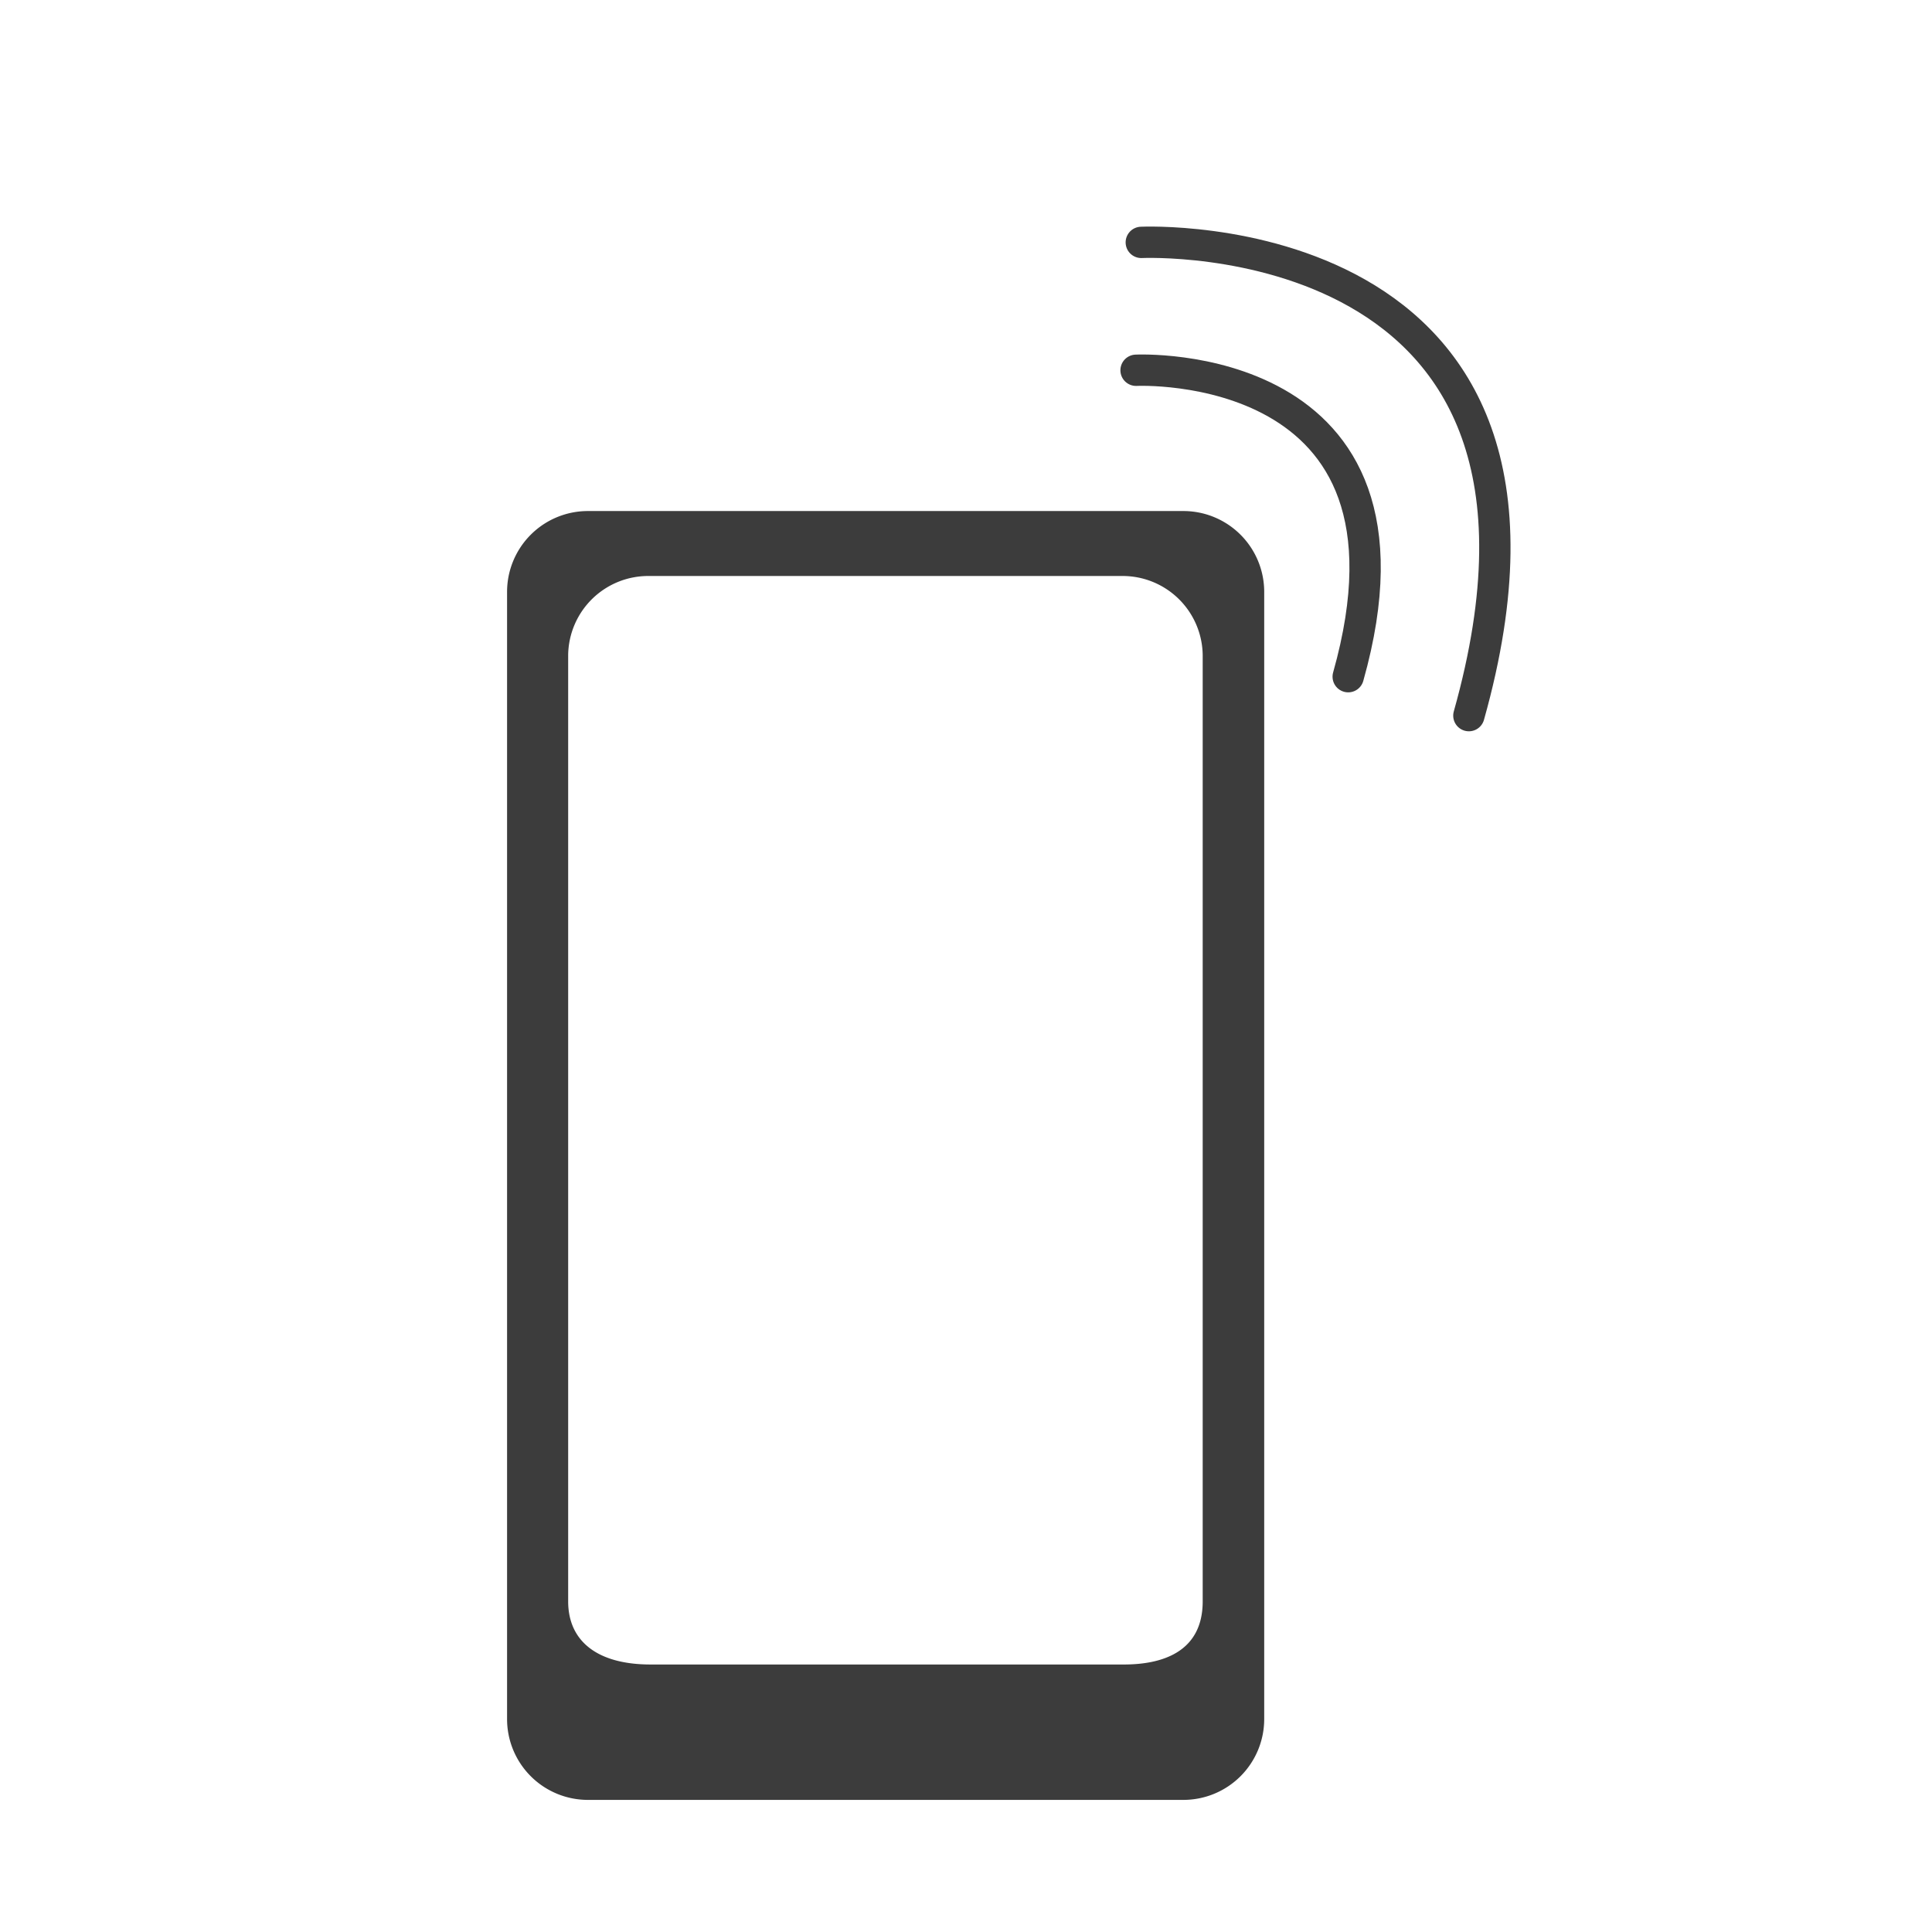 <svg xmlns="http://www.w3.org/2000/svg" width="37" height="37" viewBox="0 0 37 37">
  <g id="Group_21696" data-name="Group 21696" transform="translate(0.307 0.252)">
    <g id="Group_21695" data-name="Group 21695" transform="translate(9.404 3.231)">
      <g id="Group_21694" data-name="Group 21694" transform="translate(0 6.304)">
        <path id="Subtraction_2" data-name="Subtraction 2" d="M12.949,24.683H1.548A1.548,1.548,0,0,1,0,23.135V1.548A1.548,1.548,0,0,1,1.548,0h11.4A1.548,1.548,0,0,1,14.5,1.548V23.135A1.548,1.548,0,0,1,12.949,24.683ZM2.718,1.244A1.534,1.534,0,0,0,1.17,2.761v18.12c0,.774.574,1.209,1.576,1.209h9.069c.687,0,1.507-.211,1.507-1.209V2.761a1.534,1.534,0,0,0-1.548-1.517H2.718Z" fill="#3c3c3c"/>
      </g>
      <path id="Path_75135" data-name="Path 75135" d="M0,0S5.729.929,2.753,6.585" transform="translate(12.046 3.608) rotate(-12.007)" fill="none" stroke="#3c3c3c" stroke-linecap="round" stroke-width="0.6"/>
      <path id="Path_75136" data-name="Path 75136" d="M0,0S8.837,1.443,4.251,10.17" transform="translate(12.146 1.159) rotate(-12.007)" fill="none" stroke="#3c3c3c" stroke-linecap="round" stroke-width="0.6"/>
    </g>
    <rect id="Rectangle_18612" data-name="Rectangle 18612" width="37" height="37" transform="translate(-0.307 -0.252)" fill="none"/>
  </g>
</svg>
